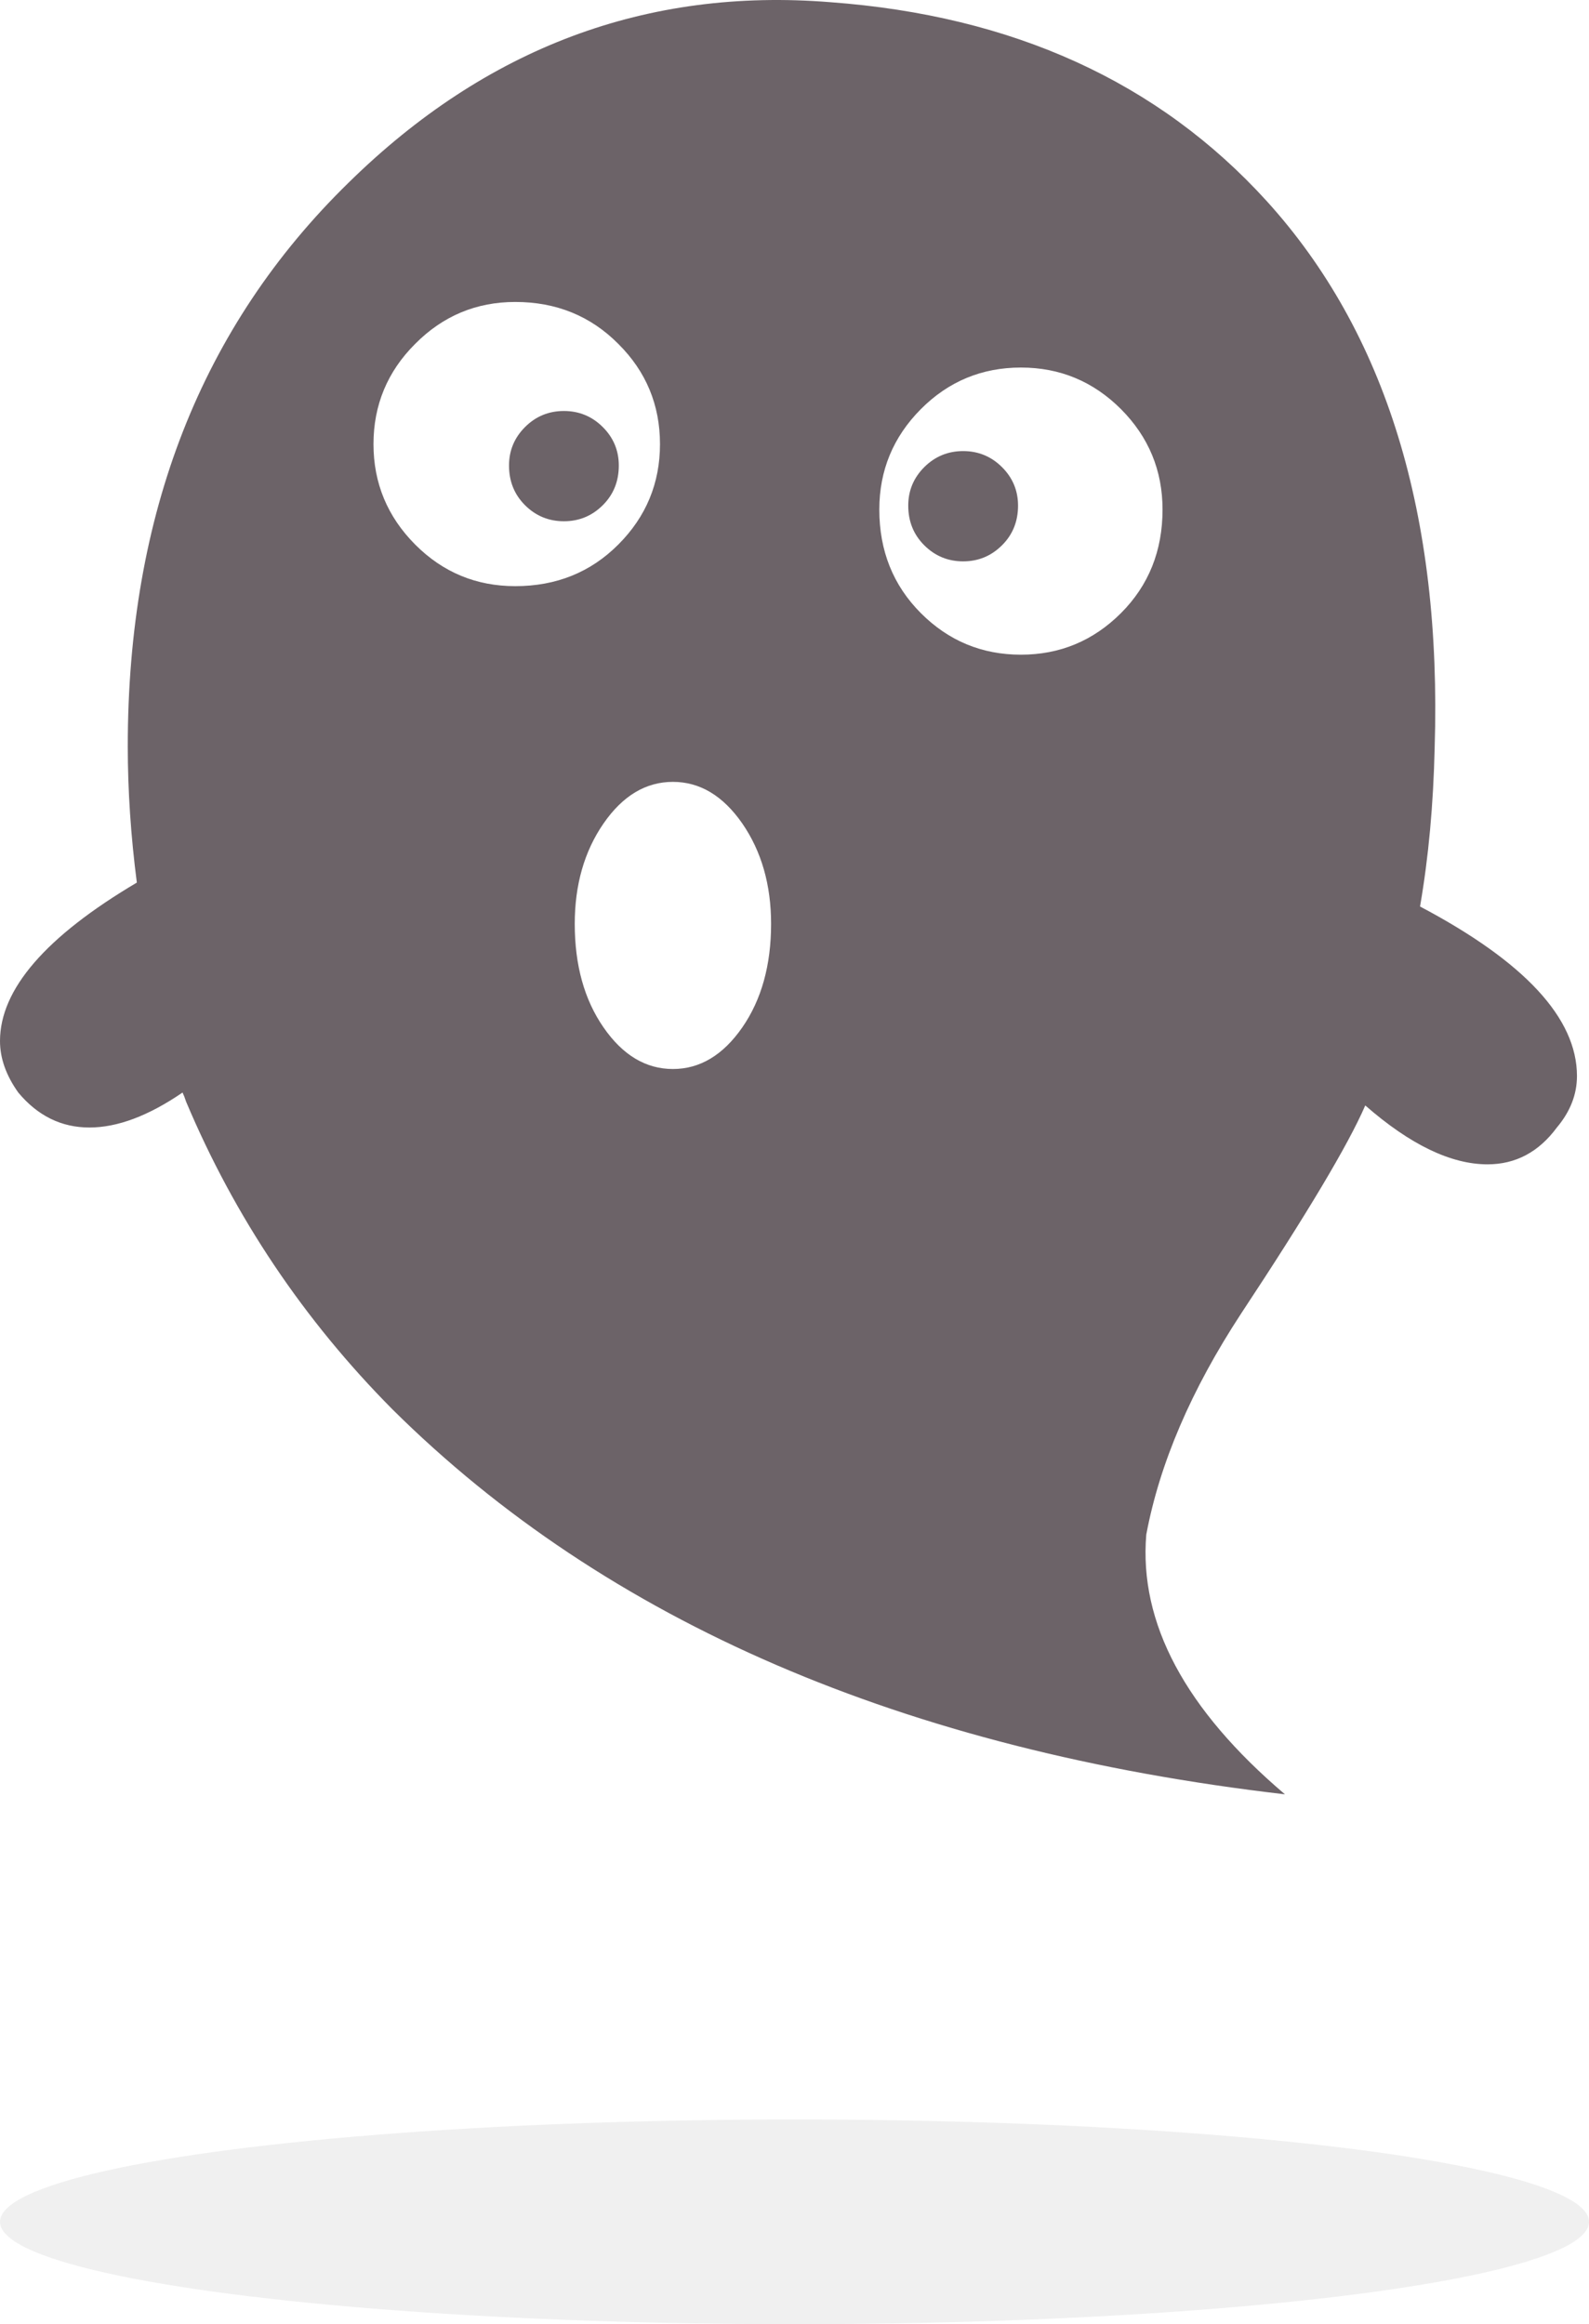 <svg width="132" height="193" viewBox="0 0 132 193" fill="none" xmlns="http://www.w3.org/2000/svg">
<path fill-rule="evenodd" clip-rule="evenodd" d="M119.178 62.123C119.071 66.812 118.671 71.198 117.964 75.276C126.652 79.863 130.999 84.553 131 89.35C131 90.88 130.444 92.305 129.33 93.628C127.821 95.671 125.897 96.686 123.573 96.686C120.539 96.686 117.156 95.064 113.414 91.796C111.998 95.064 108.558 100.824 103.103 109.075C98.957 115.402 96.331 121.521 95.222 127.436C94.613 134.773 98.454 141.958 106.742 149C75.106 145.329 50.386 134.672 32.6 117.032C25.221 109.593 19.503 101.072 15.462 91.49C15.363 91.181 15.262 90.927 15.164 90.723C12.33 92.663 9.752 93.628 7.429 93.628C5.104 93.628 3.134 92.663 1.517 90.723C0.502 89.296 0 87.876 0 86.446C0 82.16 3.788 77.775 11.367 73.29C10.867 69.416 10.614 65.638 10.614 61.972C10.614 42.695 16.732 27.099 28.961 15.165C40.382 3.95 53.725 -1.049 68.987 0.183C84.154 1.303 96.231 6.806 105.226 16.696C115.129 27.605 119.783 42.75 119.178 62.123ZM31.026 36.88C31.026 40.122 32.186 42.905 34.486 45.217C36.787 47.525 39.557 48.674 42.804 48.674C46.204 48.674 49.065 47.525 51.365 45.217C53.675 42.905 54.826 40.122 54.826 36.88C54.826 33.637 53.675 30.85 51.365 28.558C49.064 26.239 46.204 25.075 42.804 25.075C39.557 25.075 36.786 26.239 34.486 28.558C32.186 30.85 31.026 33.637 31.026 36.88ZM61.664 85.315C60.061 87.622 58.141 88.77 55.9 88.77C53.651 88.77 51.729 87.621 50.135 85.315C48.539 83.013 47.745 80.144 47.745 76.719C47.745 73.479 48.539 70.695 50.135 68.382C51.729 66.076 53.651 64.926 55.9 64.926C58.141 64.926 60.061 66.076 61.664 68.382C63.257 70.695 64.055 73.479 64.055 76.719C64.055 80.143 63.257 83.013 61.664 85.315ZM84.81 54.365C88.044 54.365 90.813 53.216 93.124 50.91C95.424 48.607 96.574 45.737 96.573 42.314C96.573 39.072 95.424 36.29 93.124 33.977C90.813 31.669 88.044 30.521 84.81 30.521C81.565 30.521 78.793 31.668 76.493 33.977C74.195 36.29 73.046 39.072 73.046 42.314C73.046 45.738 74.194 48.607 76.493 50.91C78.793 53.216 81.565 54.365 84.81 54.365Z" fill="#6C6368"/>
<path d="M46.845 34.129C45.587 34.129 44.512 34.569 43.621 35.456C42.73 36.344 42.285 37.411 42.285 38.658C42.285 39.974 42.73 41.074 43.621 41.959C44.512 42.845 45.587 43.285 46.845 43.285C48.097 43.285 49.172 42.845 50.067 41.959C50.96 41.074 51.405 39.974 51.405 38.658C51.405 37.411 50.96 36.343 50.067 35.456C49.173 34.569 48.097 34.129 46.845 34.129Z" fill="#6C6368"/>
<path d="M80.01 37.458C78.752 37.458 77.677 37.9 76.785 38.785C75.894 39.673 75.449 40.741 75.449 41.986C75.449 43.301 75.894 44.402 76.785 45.286C77.677 46.173 78.752 46.615 80.01 46.615C81.264 46.615 82.338 46.172 83.232 45.286C84.125 44.402 84.57 43.3 84.57 41.986C84.57 40.741 84.125 39.673 83.232 38.785C82.338 37.899 81.264 37.458 80.01 37.458Z" fill="#6C6368"/>
<ellipse opacity="0.402" cx="66" cy="184.5" rx="66" ry="8.5" fill="#D8D8D8"/>
</svg>
